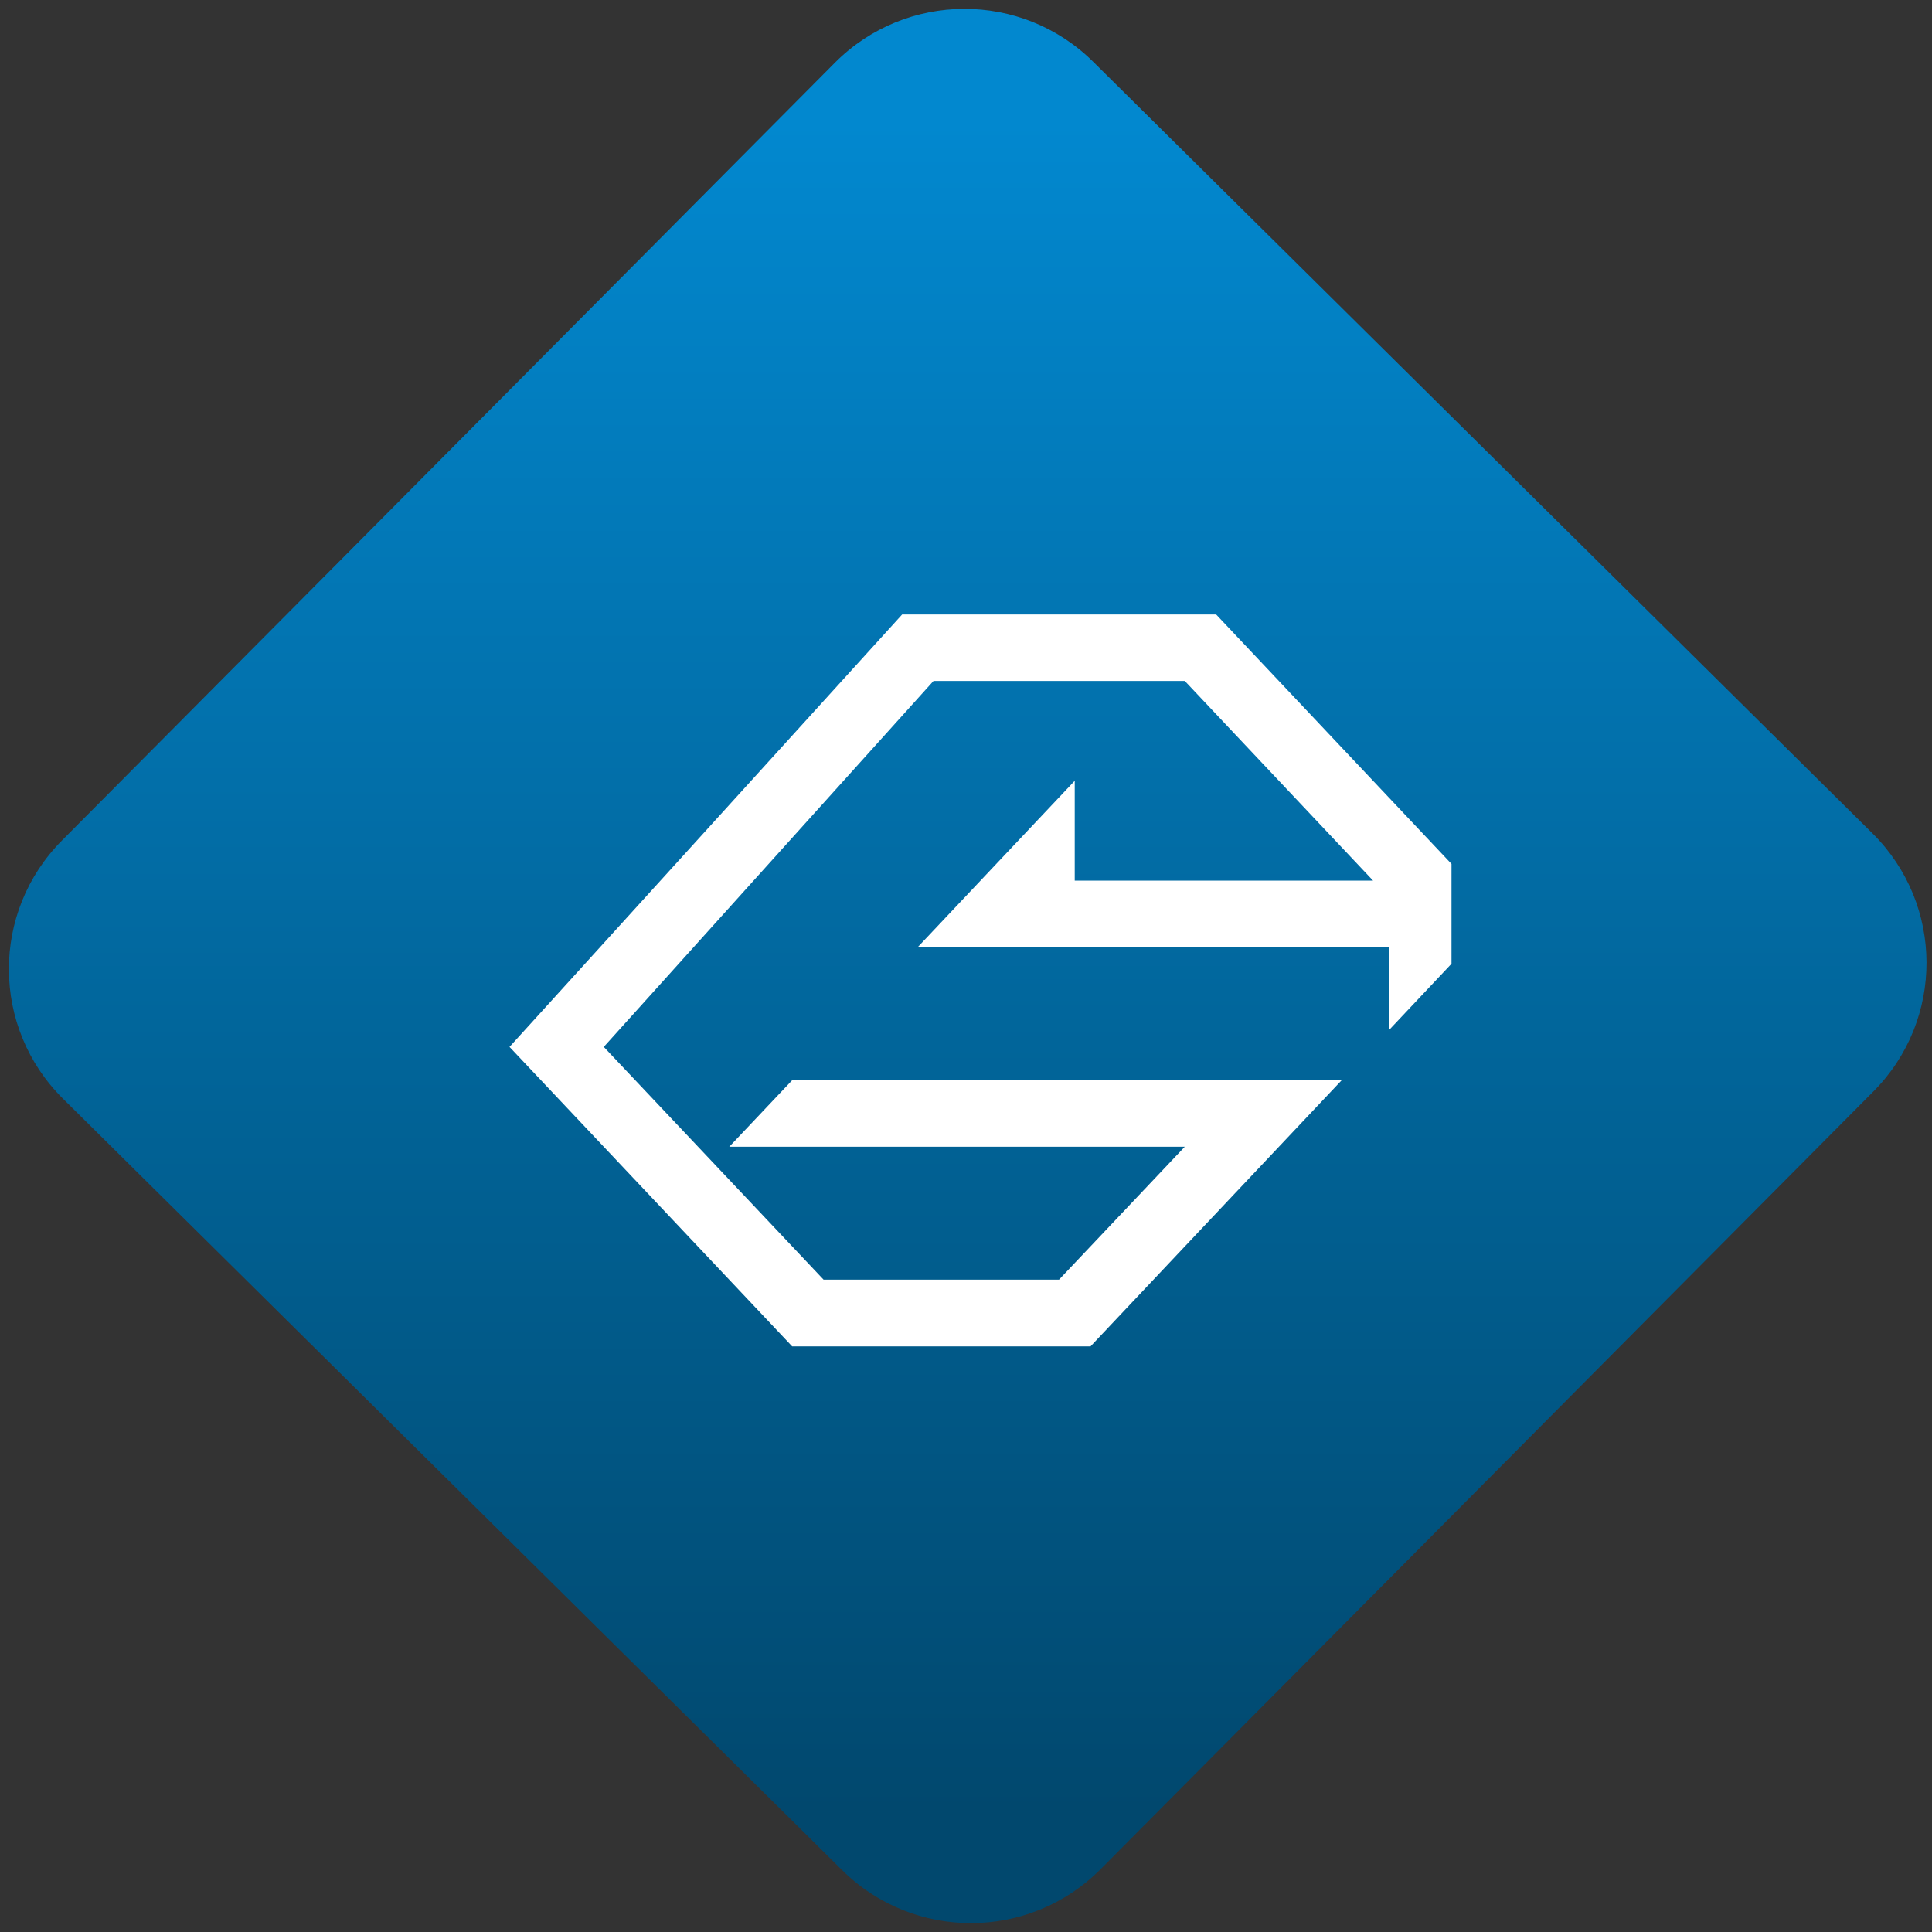 <svg width="64" height="64" viewBox="0 0 64 64" version="1.1"><rect x="0" y="0" width="64" height="64" fill="#333333" stroke="none"/><defs><linearGradient id="linear-pattern-0" gradientUnits="userSpaceOnUse" x1="0" y1="0" x2="0" y2="1" gradientTransform="matrix(60, 0, 0, 56, 0, 4)"><stop offset="0" stop-color="#0288cf" stop-opacity="1"/><stop offset="1" stop-color="#01486e" stop-opacity="1"/></linearGradient></defs><path fill="url(#linear-pattern-0)" fill-opacity="1" d="M 36.219 2.051 L 62.027 27.605 C 64.402 29.957 64.418 33.785 62.059 36.156 L 36.461 61.918 C 34.105 64.289 30.27 64.305 27.895 61.949 L 2.086 36.395 C -0.289 34.043 -0.305 30.215 2.051 27.844 L 27.652 2.082 C 30.008 -0.289 33.844 -0.305 36.219 2.051 Z M 36.219 2.051 " /><g transform="matrix(1.008,0,0,1.003,16.221,16.077)"><path fill-rule="nonzero" fill="rgb(100%, 100%, 100%)" fill-opacity="1" d="M 13.555 4.266 L 0.652 18.547 L 9.941 28.438 L 19.746 28.438 L 28 19.648 L 9.941 19.648 L 7.875 21.844 L 22.844 21.844 L 18.711 26.234 L 10.973 26.234 L 3.75 18.547 L 14.586 6.461 L 22.844 6.461 L 29.031 13.055 L 19.227 13.055 L 19.227 9.758 L 14.07 15.25 L 29.547 15.25 L 29.547 18 L 31.609 15.801 L 31.609 12.504 L 23.875 4.266 Z M 13.555 4.266 "/></g></svg>
